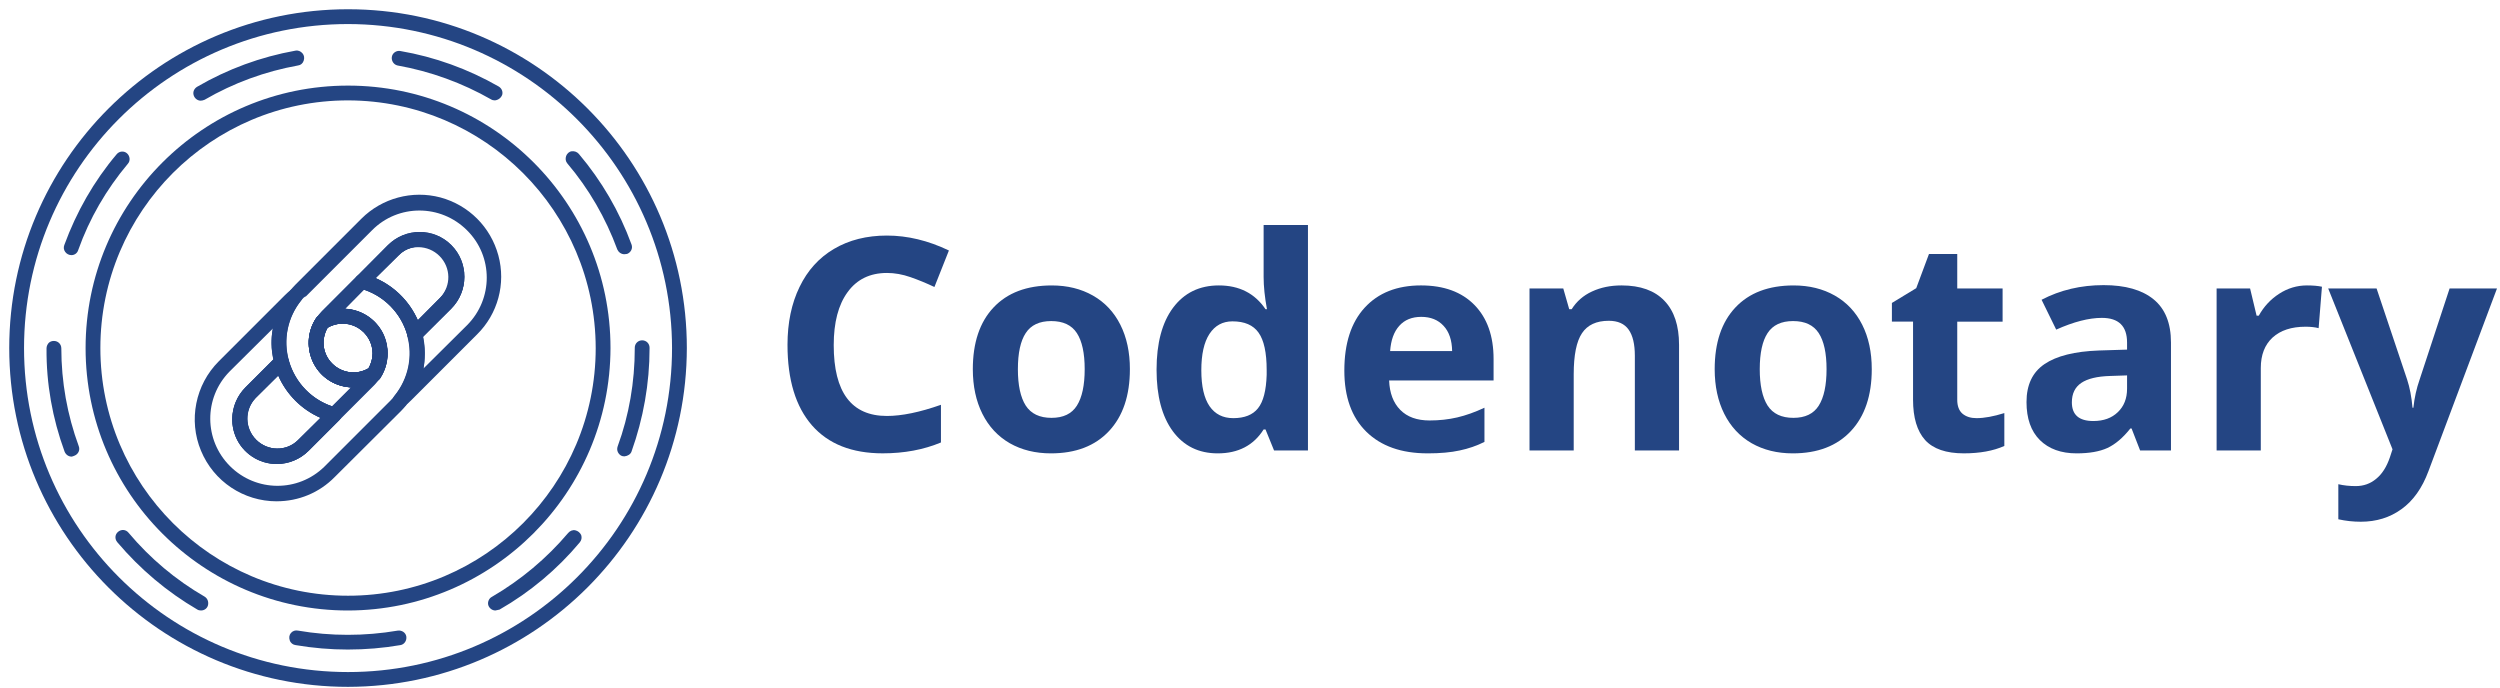 <svg fill="none" height="55" viewBox="0 0 200 55" width="200" xmlns="http://www.w3.org/2000/svg" xmlns:xlink="http://www.w3.org/1999/xlink"><clipPath id="a"><path d="m0 0h200v55h-200z"/></clipPath><g clip-path="url(#a)" fill="#244583"><path d="m70.952 21.837c-1.352 0-2.4.51-3.141 1.53-.742 1.012-1.113 2.426-1.113 4.242 0 3.779 1.418 5.668 4.254 5.668 1.19 0 2.631-.297 4.324-.893v3.014c-1.391.58-2.944.869-4.66.869-2.465 0-4.351-.746-5.657-2.237-1.306-1.499-1.959-3.647-1.959-6.445 0-1.762.321-3.304.962-4.625.641-1.329 1.561-2.345 2.759-3.049 1.206-.711 2.616-1.066 4.231-1.066 1.646 0 3.3.398 4.961 1.194l-1.159 2.921c-.634-.301-1.271-.564-1.913-.788s-1.271-.336-1.889-.336z"/><path d="m81.431 29.534c0 1.283.209 2.253.626 2.909.425.657 1.113.985 2.063.985.943 0 1.619-.325 2.029-.974.417-.657.626-1.631.626-2.921 0-1.283-.209-2.245-.626-2.886s-1.101-.962-2.052-.962c-.943 0-1.623.321-2.04.962-.417.634-.626 1.596-.626 2.886zm8.96 0c0 2.11-.556 3.76-1.669 4.95s-2.662 1.785-4.648 1.785c-1.244 0-2.341-.27-3.292-.811-.951-.549-1.681-1.333-2.191-2.353-.51-1.02-.765-2.21-.765-3.57 0-2.118.552-3.764 1.658-4.938s2.658-1.762 4.66-1.762c1.244 0 2.341.271 3.292.811.951.541 1.681 1.318 2.191 2.33.51 1.012.765 2.199.765 3.559z"/><path d="m97.416 36.269c-1.522 0-2.72-.591-3.593-1.774-.866-1.182-1.298-2.821-1.298-4.915 0-2.125.441-3.779 1.321-4.961.889-1.19 2.11-1.785 3.663-1.785 1.631 0 2.874.634 3.732 1.901h.116c-.178-.966-.267-1.828-.267-2.585v-4.15h3.547v18.037h-2.712l-.684-1.681h-.151c-.803 1.275-2.028 1.913-3.674 1.913zm1.24-2.817c.904 0 1.565-.263 1.982-.788.425-.525.657-1.418.696-2.678v-.383c0-1.391-.217-2.388-.649-2.991-.425-.603-1.121-.904-2.087-.904-.788 0-1.403.336-1.843 1.008-.433.665-.649 1.634-.649 2.909s.22 2.233.661 2.875c.441.634 1.07.951 1.889.951z"/><path d="m113.702 25.349c-.749 0-1.337.24-1.762.719-.425.471-.668 1.144-.73 2.017h4.961c-.015-.873-.243-1.546-.684-2.017-.44-.479-1.035-.719-1.785-.719zm.499 10.919c-2.087 0-3.717-.576-4.892-1.727-1.175-1.151-1.762-2.782-1.762-4.892 0-2.171.541-3.849 1.623-5.031 1.089-1.19 2.592-1.785 4.509-1.785 1.831 0 3.257.522 4.277 1.565 1.02 1.043 1.53 2.485 1.53 4.324v1.716h-8.357c.038 1.005.336 1.789.892 2.353.557.564 1.337.846 2.342.846.78 0 1.518-.081 2.214-.243.695-.162 1.422-.421 2.179-.777v2.736c-.618.309-1.279.537-1.982.684-.703.155-1.561.232-2.573.232z"/><path d="m134.324 36.037h-3.536v-7.569c0-.935-.166-1.634-.498-2.098-.332-.471-.862-.707-1.588-.707-.989 0-1.704.332-2.145.997-.44.657-.66 1.75-.66 3.28v6.097h-3.536v-12.96h2.701l.475 1.658h.197c.394-.626.935-1.097 1.623-1.414.696-.325 1.484-.487 2.365-.487 1.507 0 2.651.41 3.431 1.229.781.811 1.171 1.986 1.171 3.524z"/><path d="m140.78 29.534c0 1.283.209 2.253.626 2.909.425.657 1.113.985 2.064.985.942 0 1.619-.325 2.028-.974.418-.657.626-1.631.626-2.921 0-1.283-.208-2.245-.626-2.886-.417-.641-1.101-.962-2.052-.962-.942 0-1.622.321-2.04.962-.417.634-.626 1.596-.626 2.886zm8.961 0c0 2.11-.557 3.76-1.669 4.95-1.113 1.19-2.663 1.785-4.649 1.785-1.244 0-2.341-.27-3.292-.811-.95-.549-1.681-1.333-2.191-2.353s-.765-2.21-.765-3.57c0-2.118.553-3.764 1.658-4.938s2.658-1.762 4.66-1.762c1.244 0 2.341.271 3.292.811.95.541 1.681 1.318 2.191 2.33s.765 2.199.765 3.559z"/><path d="m158.122 33.452c.618 0 1.36-.135 2.225-.406v2.631c-.881.394-1.963.591-3.246.591-1.414 0-2.445-.355-3.094-1.066-.642-.719-.963-1.793-.963-3.223v-6.248h-1.692v-1.495l1.947-1.182 1.02-2.736h2.261v2.759h3.628v2.655h-3.628v6.248c0 .502.139.873.417 1.113.286.24.661.359 1.125.359z"/><path d="m171.209 36.037-.684-1.762h-.093c-.595.75-1.209 1.271-1.843 1.565-.626.286-1.445.429-2.458.429-1.244 0-2.225-.355-2.944-1.066-.711-.711-1.066-1.723-1.066-3.037 0-1.376.479-2.388 1.437-3.037.966-.657 2.419-1.02 4.359-1.09l2.248-.07v-.568c0-1.314-.672-1.971-2.017-1.971-1.035 0-2.252.313-3.651.939l-1.171-2.388c1.492-.78 3.145-1.171 4.961-1.171 1.739 0 3.072.379 4 1.136.927.757 1.391 1.909 1.391 3.454v8.636zm-1.044-6.005-1.367.046c-1.028.031-1.793.216-2.296.556-.502.34-.753.858-.753 1.553 0 .997.572 1.495 1.715 1.495.82 0 1.473-.236 1.959-.707.495-.471.742-1.097.742-1.878z"/><path d="m184.562 22.834c.479 0 .877.035 1.194.104l-.266 3.315c-.286-.077-.634-.116-1.044-.116-1.128 0-2.009.29-2.643.869-.626.58-.939 1.391-.939 2.434v6.596h-3.535v-12.96h2.678l.521 2.179h.174c.402-.726.943-1.31 1.623-1.75.688-.448 1.434-.672 2.237-.672z"/><path d="m186.255 23.077h3.871l2.446 7.291c.209.634.352 1.383.429 2.249h.07c.085-.796.251-1.546.498-2.249l2.399-7.291h3.791l-5.483 14.617c-.502 1.352-1.221 2.365-2.156 3.037-.927.672-2.013 1.008-3.257 1.008-.611 0-1.21-.066-1.797-.197v-2.805c.425.1.889.151 1.391.151.626 0 1.171-.193 1.634-.58.472-.379.839-.954 1.102-1.727l.208-.637z"/><path d="m27.843.74c-14.96 0-27.104 12.143-27.104 27.104 0 14.96 12.143 27.104 27.104 27.104 14.96-.024 27.08-12.143 27.104-27.104 0-14.96-12.143-27.104-27.104-27.104zm0 1.184c14.297.024 25.896 11.623 25.92 25.92 0 14.321-11.599 25.92-25.92 25.92-14.321 0-25.92-11.599-25.92-25.92 0-14.321 11.599-25.92 25.92-25.92z"/><path d="m27.843 51.964c-1.397 0-2.793-.118-4.19-.355-.213-.024-.403-.166-.473-.379-.071-.213-.047-.426.095-.592s.355-.237.568-.189c2.627.45 5.326.45 7.977 0 .331-.047.639.166.686.473.047.331-.166.639-.473.686-1.373.237-2.793.355-4.19.355zm-11.765-3.125c-.095 0-.213-.024-.284-.071-2.438-1.42-4.592-3.243-6.415-5.397-.213-.26-.189-.616.071-.829s.615-.189.829.071c1.728 2.059 3.787 3.787 6.083 5.113.237.142.331.402.284.663-.047.26-.284.45-.568.45zm23.553 0c-.26 0-.497-.189-.568-.426-.071-.237.047-.544.284-.663 2.32-1.349 4.379-3.077 6.107-5.113.142-.166.355-.26.568-.213.213.047.379.189.473.379.071.213.024.426-.118.592-1.799 2.154-3.977 3.977-6.415 5.373-.142.024-.237.047-.331.071zm-33.897-12.309c-.26 0-.473-.166-.568-.402-.971-2.651-1.468-5.444-1.444-8.261 0-.166.071-.308.166-.426.118-.118.26-.166.426-.166.331 0 .592.26.592.592 0 2.675.473 5.326 1.397 7.835.118.308-.047.639-.355.757-.095.047-.142.047-.213.071zm44.242-.024c-.071 0-.142 0-.213-.024-.142-.047-.26-.166-.331-.308-.071-.142-.071-.308-.024-.45.923-2.509 1.373-5.184 1.373-7.859v-.047c0-.331.26-.592.592-.592s.592.26.592.592v.047c0 2.817-.497 5.61-1.444 8.261-.071.213-.308.355-.544.379zm-44.265-16.096c-.189 0-.379-.095-.497-.26-.118-.166-.142-.355-.071-.544.971-2.651 2.367-5.113 4.19-7.267.213-.26.592-.284.828-.071.237.213.284.592.071.829-1.728 2.059-3.077 4.379-3.977 6.912-.071.237-.284.402-.544.402zm44.242-.071c-.26 0-.473-.166-.568-.379-.923-2.509-2.272-4.853-4-6.888-.142-.166-.166-.379-.095-.592.071-.189.237-.355.45-.379.213-.024.426.047.568.213 1.823 2.154 3.243 4.592 4.213 7.243.118.308-.047.639-.355.757-.071 0-.142.024-.213.024zm-33.897-12.285c-.26 0-.497-.189-.568-.45-.071-.26.047-.521.284-.663 2.438-1.42 5.089-2.391 7.859-2.888.213-.047.426.047.568.213s.166.379.095.592c-.071.213-.237.355-.45.379-2.627.473-5.16 1.397-7.48 2.746-.118.047-.213.071-.308.071zm23.529-.024c-.095 0-.213-.024-.284-.071-2.32-1.326-4.853-2.249-7.504-2.722-.308-.071-.497-.379-.45-.686.047-.308.355-.521.663-.473 2.77.473 5.444 1.444 7.883 2.841.237.142.355.402.284.663-.095.26-.331.426-.592.45z"/><path d="m27.843 48.84c-11.599 0-20.996-9.398-20.996-20.996s9.398-20.996 20.996-20.996c11.599 0 20.997 9.398 20.997 20.996-.024 11.575-9.421 20.973-20.997 20.996zm0-40.809c-10.936 0-19.813 8.877-19.813 19.813s8.877 19.813 19.813 19.813c10.936 0 19.813-8.877 19.813-19.813-.024-10.936-8.877-19.789-19.813-19.813z"/><path d="m26.731 33.761c-.047 0-.095 0-.142-.024-2.154-.568-3.858-2.201-4.545-4.308-.686-2.107-.26-4.426 1.16-6.154v-.024c.142-.166.284-.331.426-.473l5.279-5.279c1.657-1.657 4.072-2.296 6.32-1.704 2.272.615 4.024 2.367 4.64 4.639.615 2.272-.047 4.687-1.704 6.32l-5.279 5.279c-.166.166-.331.308-.497.45-.237.189-.568.166-.781-.047-.213-.213-.237-.544-.047-.781 1.089-1.349 1.468-3.125 1.018-4.782-.047-.213 0-.426.142-.568l2.486-2.486c.899-.947.876-2.414-.047-3.338-.923-.923-2.414-.947-3.338-.047l-5.279 5.279c-.118.118-.213.237-.308.379-.616.947-.497 2.201.308 3.006s2.059.923 3.006.308c.237-.142.544-.118.734.071.189.189.237.497.071.734-.142.213-.284.402-.45.568l-2.793 2.793c-.071.142-.237.189-.379.189zm-2.627-9.729c-1.113 1.373-1.468 3.196-.971 4.876.497 1.681 1.775 3.03 3.432 3.598l1.515-1.515c-1.278-.071-2.414-.805-3.006-1.941-.568-1.136-.497-2.509.213-3.574.142-.213.284-.402.45-.568l5.279-5.255c1.397-1.397 3.669-1.397 5.066 0 1.397 1.397 1.397 3.669 0 5.066l-2.249 2.249c.095.45.142.899.142 1.373 0 .379-.024.757-.095 1.136l3.48-3.456c2.107-2.107 2.107-5.516 0-7.598-2.107-2.107-5.515-2.107-7.598 0l-5.279 5.279c-.142.047-.26.166-.379.331z"/><path d="m28.269 30.992c-1.326 0-2.533-.71-3.148-1.87-.615-1.16-.568-2.557.166-3.669.047-.071.095-.118.166-.166 1.089-.71 2.509-.781 3.669-.166 1.16.616 1.87 1.823 1.87 3.148 0 .686-.213 1.373-.592 1.965-.047.071-.095.118-.166.166-.592.379-1.255.592-1.965.592zm-2.059-4.782c-.544.947-.402 2.13.379 2.888.757.757 1.965.923 2.888.379.213-.379.331-.781.331-1.207 0-.852-.45-1.657-1.207-2.083-.757-.426-1.657-.402-2.391.024z"/><path d="m33.169 27.322c-.047 0-.095 0-.142-.024-.213-.047-.355-.213-.426-.426-.497-1.846-1.941-3.29-3.787-3.787-.213-.047-.355-.213-.402-.426-.047-.213 0-.426.166-.568l2.462-2.485c1.397-1.397 3.669-1.397 5.066 0s1.397 3.669 0 5.066l-2.486 2.462c-.142.118-.284.189-.45.189zm-3.125-5.066c1.515.663 2.722 1.87 3.385 3.385l1.799-1.823c.616-.592.876-1.491.663-2.32-.213-.829-.876-1.491-1.704-1.704-.829-.213-1.728.024-2.32.663z"/><path d="m28.269 30.992c-1.326 0-2.533-.71-3.148-1.87-.615-1.16-.568-2.557.166-3.669.047-.071.095-.118.166-.166 1.089-.71 2.509-.781 3.669-.166 1.16.616 1.87 1.823 1.87 3.148 0 .686-.213 1.373-.592 1.965-.047.071-.095.118-.166.166-.592.379-1.255.592-1.965.592zm-2.059-4.782c-.544.947-.402 2.13.379 2.888.757.757 1.965.923 2.888.379.213-.379.331-.781.331-1.207 0-.852-.45-1.657-1.207-2.083-.757-.426-1.657-.402-2.391.024z"/><path d="m33.169 27.322c-.047 0-.095 0-.142-.024-.213-.047-.355-.213-.426-.426-.497-1.846-1.941-3.29-3.787-3.787-.213-.047-.355-.213-.402-.426-.047-.213 0-.426.166-.568l2.462-2.485c1.397-1.397 3.669-1.397 5.066 0s1.397 3.669 0 5.066l-2.486 2.462c-.142.118-.284.189-.45.189zm-3.125-5.066c1.515.663 2.722 1.87 3.385 3.385l1.799-1.823c.616-.592.876-1.491.663-2.32-.213-.829-.876-1.491-1.704-1.704-.829-.213-1.728.024-2.32.663z"/><path d="m22.139 40.105c-2.651 0-5.042-1.586-6.06-4.048-1.018-2.438-.45-5.279 1.42-7.149l5.279-5.279c.166-.166.331-.308.497-.45.237-.189.568-.166.781.047.213.213.237.544.047.781-1.089 1.349-1.468 3.125-1.018 4.782.047.213 0 .426-.142.568l-2.486 2.486c-.899.947-.876 2.414.047 3.338.923.923 2.414.947 3.338.047l5.279-5.255c.118-.118.213-.237.308-.379.26-.402.379-.852.403-1.326 0-.876-.497-1.681-1.255-2.107-.781-.426-1.704-.379-2.438.095-.237.142-.544.118-.734-.071-.189-.189-.237-.497-.071-.734.142-.213.284-.403.45-.568l2.769-2.793c.142-.142.355-.213.568-.166 2.154.568 3.858 2.201 4.545 4.308.686 2.107.26 4.426-1.16 6.154v.024c-.142.166-.284.331-.426.473l-5.302 5.279c-1.231 1.255-2.888 1.941-4.64 1.941zm-.308-13.824-3.48 3.456c-2.059 2.107-2.036 5.468.047 7.551 2.083 2.083 5.444 2.107 7.551.047l5.279-5.279c.118-.118.237-.26.355-.402l.024-.024c1.113-1.373 1.468-3.196.971-4.876-.497-1.681-1.775-3.03-3.432-3.598l-1.515 1.539c1.278.071 2.414.805 3.006 1.941.568 1.136.497 2.509-.213 3.574-.142.213-.284.402-.45.568l-5.279 5.279c-1.397 1.397-3.669 1.397-5.066 0s-1.397-3.669 0-5.066l2.249-2.249c-.189-.781-.213-1.633-.047-2.462z"/><path d="m28.269 30.992c-1.326 0-2.533-.71-3.148-1.87-.615-1.16-.568-2.557.166-3.669.047-.071.095-.118.166-.166 1.42-.923 3.29-.734 4.497.473 1.207 1.207 1.397 3.077.473 4.497-.047.071-.095.118-.166.166-.615.355-1.278.568-1.988.568zm-2.059-4.782c-.544.947-.402 2.13.379 2.888.757.757 1.965.923 2.888.379.213-.379.331-.781.331-1.207 0-.852-.473-1.633-1.207-2.059s-1.657-.426-2.391 0z"/><path d="m22.138 37.122c-1.444 0-2.746-.876-3.29-2.201s-.237-2.864.781-3.906l2.462-2.462c.142-.142.379-.213.568-.166.213.047.355.213.426.426.497 1.846 1.941 3.29 3.787 3.787.213.047.355.213.426.426.047.213 0 .426-.142.568l-2.462 2.462c-.686.686-1.61 1.065-2.557 1.065zm.118-7.078-1.823 1.799c-.899.947-.876 2.414.047 3.338s2.414.947 3.338.047l1.823-1.799c-1.515-.663-2.722-1.87-3.385-3.385z"/><path d="m28.269 30.992c-1.326 0-2.533-.71-3.148-1.87-.615-1.16-.568-2.557.166-3.669.047-.071.095-.118.166-.166 1.42-.923 3.29-.734 4.497.473 1.207 1.207 1.397 3.077.473 4.497-.047.071-.095.118-.166.166-.615.355-1.278.568-1.988.568zm-2.059-4.782c-.544.947-.402 2.13.379 2.888.757.757 1.965.923 2.888.379.213-.379.331-.781.331-1.207 0-.852-.473-1.633-1.207-2.059s-1.657-.426-2.391 0z"/><path d="m22.138 37.122c-1.444 0-2.746-.876-3.29-2.201s-.237-2.864.781-3.906l2.462-2.462c.142-.142.379-.213.568-.166.213.047.355.213.426.426.497 1.846 1.941 3.29 3.787 3.787.213.047.355.213.426.426.047.213 0 .426-.142.568l-2.462 2.462c-.686.686-1.61 1.065-2.557 1.065zm.118-7.078-1.823 1.799c-.899.947-.876 2.414.047 3.338s2.414.947 3.338.047l1.823-1.799c-1.515-.663-2.722-1.87-3.385-3.385z"/></g></svg>